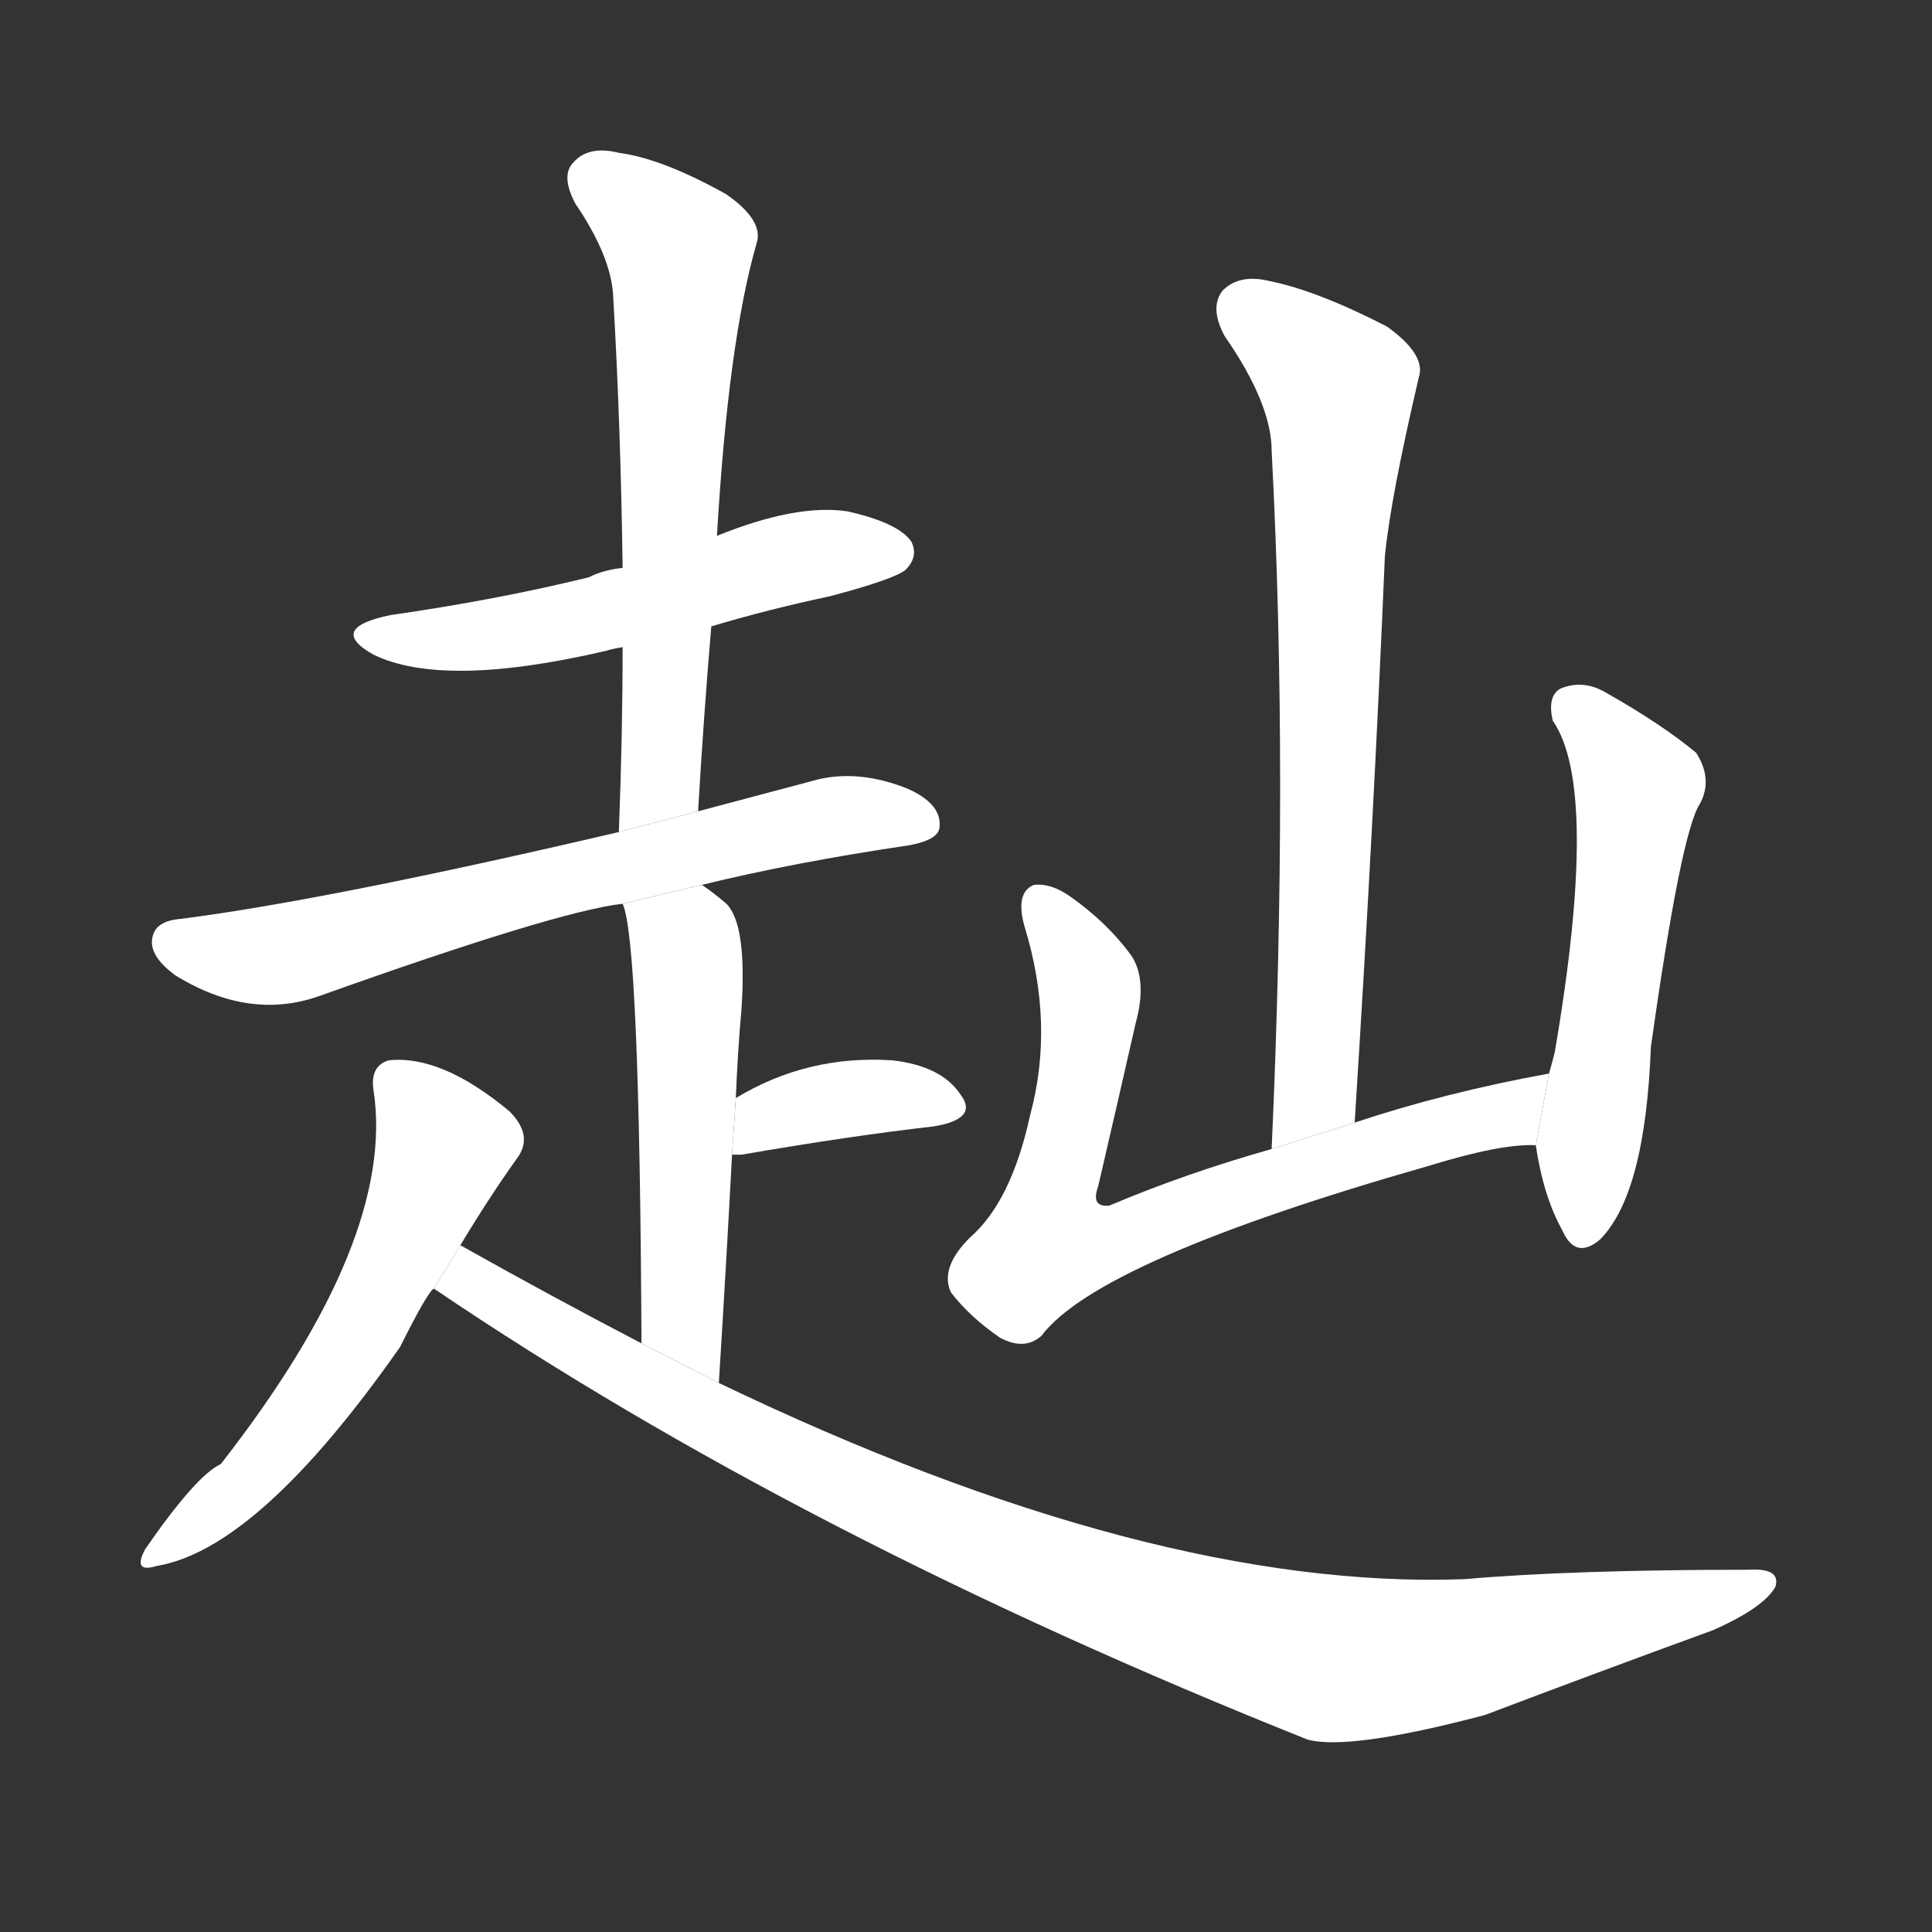 <!-- u8d78_shan4 -->
<!-- 8D78 -->
<!--  -->
<!--  -->
<svg viewBox="0 0 1024 1024">
  <rect x="0" y="0" width="1024" height="1024" fill="#333333" stroke="none"/>
  <g transform="scale(1, -1) translate(0, -900)">
    <path fill="#FFFFFF" d="M 377 568 Q 407 577 440 584 Q 474 593 480 598 Q 487 605 483 613 Q 476 623 449 629 Q 422 633 380 616 L 330 599 Q 320 598 312 594 Q 263 582 207 574 Q 173 567 198 553 Q 235 535 321 555 Q 324 556 330 557 L 377 568 Z"></path>
    <path fill="#FFFFFF" d="M 370 470 Q 373 521 377 568 L 380 616 Q 386 719 401 771 Q 405 783 385 797 Q 351 816 328 819 Q 312 823 304 814 Q 297 807 305 792 Q 324 764 325 743 Q 329 674 330 599 L 330 557 Q 330 511 328 459 L 370 470 Z"></path>
    <path fill="#FFFFFF" d="M 372 431 Q 421 443 482 452 Q 498 455 498 462 Q 499 474 481 482 Q 456 492 434 487 Q 400 478 370 470 L 328 459 Q 174 423 96 413 Q 83 412 81 404 Q 78 394 93 383 Q 132 359 169 372 Q 295 417 330 421 L 372 431 Z"></path>
    <path fill="#FFFFFF" d="M 381 167 Q 385 231 388 288 L 390 318 Q 391 343 393 365 Q 396 410 385 421 Q 378 427 372 431 L 330 421 Q 339 402 340 188 L 381 167 Z"></path>
    <path fill="#FFFFFF" d="M 388 288 Q 389 288 393 288 Q 451 298 495 303 Q 519 307 509 320 Q 499 335 473 338 Q 428 341 390 318 L 388 288 Z"></path>
    <path fill="#FFFFFF" d="M 244 240 Q 259 265 274 286 Q 283 298 270 311 Q 234 341 206 338 Q 196 335 198 322 Q 210 243 117 124 Q 104 118 77 79 Q 70 66 83 70 Q 137 79 212 186 Q 227 216 230 217 L 244 240 Z"></path>
    <path fill="#FFFFFF" d="M 230 217 Q 425 85 693 -22 Q 715 -28 787 -9 Q 845 13 908 36 Q 935 48 941 59 Q 944 69 927 68 Q 833 68 776 63 Q 610 57 381 167 L 340 188 Q 292 213 244 240 L 230 217 Z"></path>
    <path fill="#FFFFFF" d="M 718 305 Q 728 462 734 605 Q 737 636 752 700 Q 756 712 735 727 Q 698 746 673 751 Q 657 755 648 746 Q 641 737 649 722 Q 674 686 674 661 Q 683 490 674 291 L 718 305 Z"></path>
    <path fill="#FFFFFF" d="M 821 331 Q 766 321 718 305 L 674 291 Q 628 278 588 261 Q 578 260 582 271 Q 592 314 602 358 Q 608 380 600 393 Q 587 411 567 425 Q 557 432 548 431 Q 538 427 543 409 Q 559 357 546 309 Q 536 263 514 244 Q 498 228 504 215 Q 514 202 530 191 Q 543 184 552 192 Q 582 232 757 282 Q 796 294 814 293 L 821 331 Z"></path>
    <path fill="#FFFFFF" d="M 814 293 Q 818 266 828 248 Q 835 232 848 243 Q 872 267 875 345 Q 891 459 901 474 Q 908 487 899 501 Q 881 516 851 533 Q 839 540 827 535 Q 820 531 823 518 Q 848 482 824 342 Q 823 338 821 331 L 814 293 Z"></path>
  </g>
</svg>
